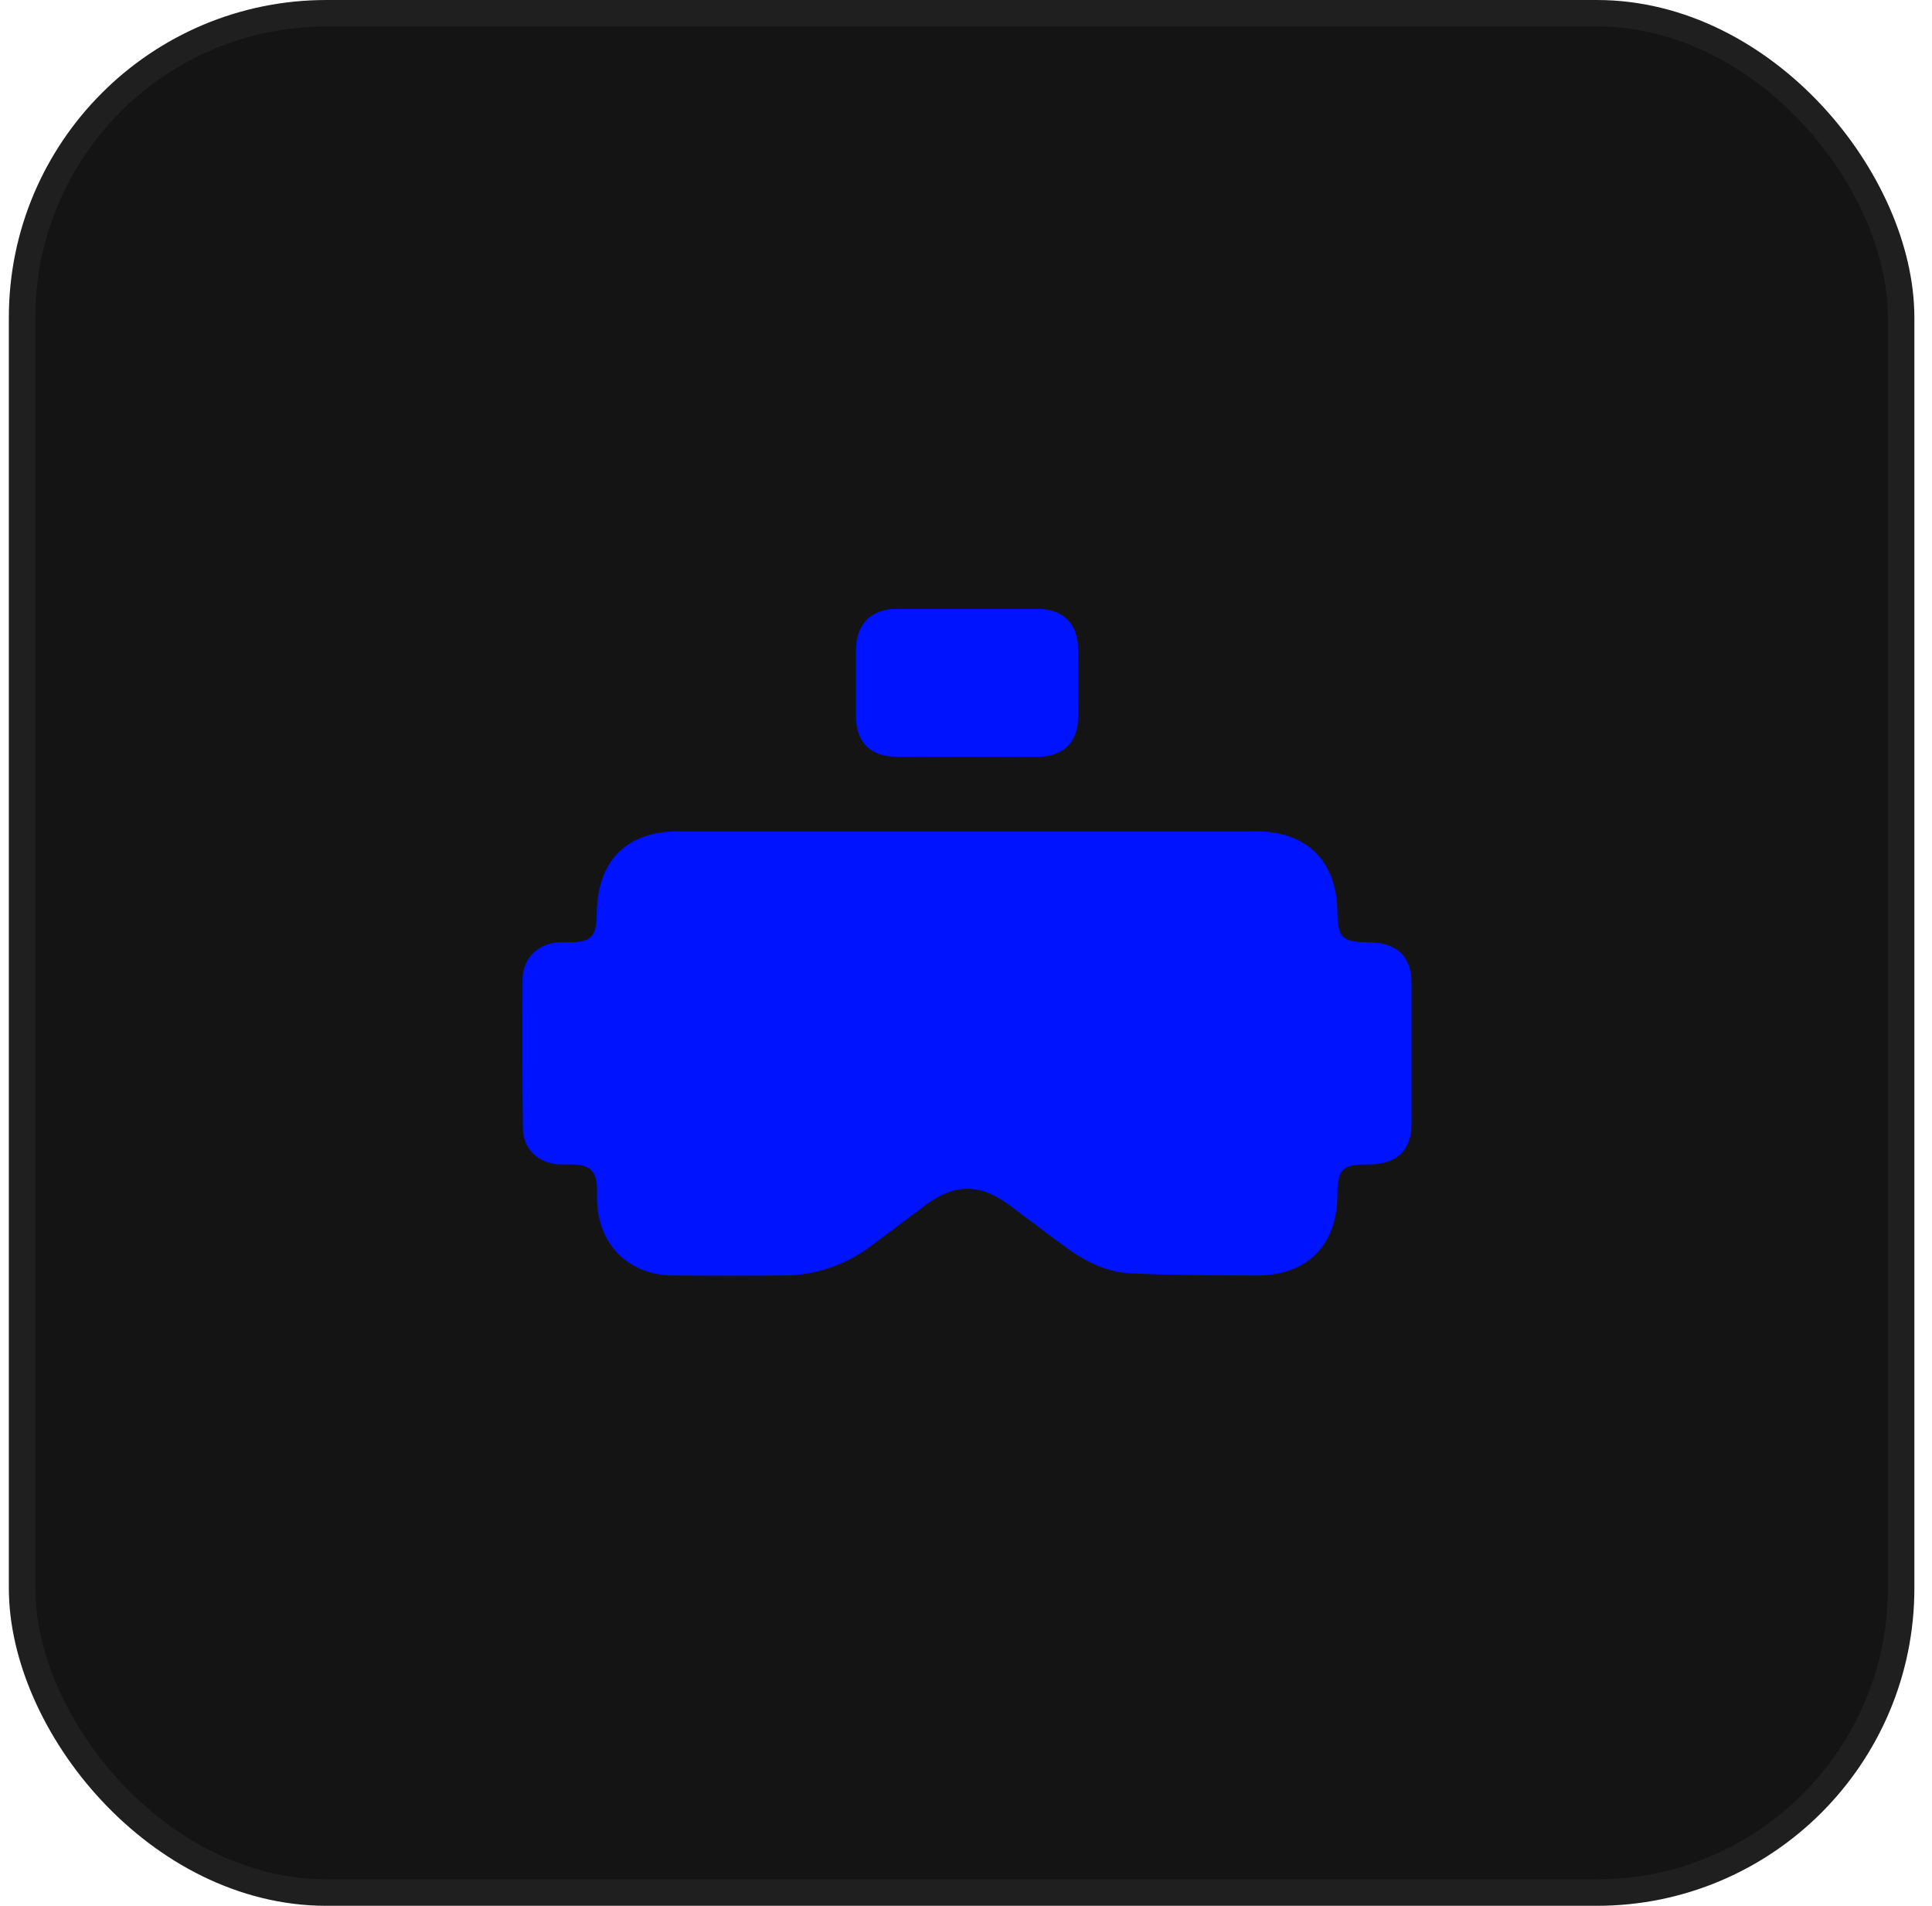 <svg width="73" height="72" viewBox="0 0 73 72" fill="none" xmlns="http://www.w3.org/2000/svg">
<rect x="0.834" y="0.5" width="71" height="71" rx="11.5" fill="#141414"/>
<rect x="0.834" y="0.5" width="71" height="71" rx="11.5" stroke="#1F1F1F"/>
<g clip-path="url(#clip0_103_2980)">
<g filter="url(#filter0_b_103_2980)">
<path fill-rule="evenodd" clip-rule="evenodd" d="M35.646 28.594C35.938 28.593 36.229 28.592 36.519 28.592C36.819 28.592 37.12 28.593 37.422 28.594C38.029 28.596 38.639 28.599 39.248 28.592C40.193 28.571 40.728 28.036 40.739 27.081C40.749 26.242 40.749 25.402 40.739 24.563C40.739 23.567 40.182 23 39.185 23H33.884C32.898 23.011 32.352 23.567 32.341 24.574V27.039C32.341 28.046 32.877 28.581 33.895 28.592C34.476 28.599 35.062 28.596 35.646 28.594ZM47.446 31.404H36.529H25.665C23.671 31.404 22.569 32.505 22.548 34.519C22.537 35.401 22.338 35.6 21.467 35.6C21.424 35.6 21.383 35.599 21.342 35.598C21.262 35.595 21.183 35.593 21.099 35.6C20.323 35.653 19.756 36.198 19.745 36.985C19.735 38.852 19.735 40.73 19.756 42.598C19.756 43.406 20.333 43.951 21.152 43.993H21.677C22.285 44.014 22.527 44.245 22.558 44.853V45.325C22.59 47.025 23.755 48.179 25.455 48.19C26.82 48.2 28.184 48.2 29.549 48.19C30.777 48.19 31.89 47.822 32.877 47.098C33.228 46.836 33.577 46.574 33.926 46.312C34.275 46.049 34.624 45.787 34.976 45.525C36.078 44.706 37.044 44.706 38.146 45.535C38.46 45.766 38.772 46.001 39.084 46.236C39.482 46.536 39.882 46.836 40.287 47.13C41.011 47.665 41.82 48.064 42.733 48.106C44.102 48.17 45.478 48.178 46.856 48.186C47.053 48.187 47.249 48.188 47.446 48.19C49.377 48.2 50.522 47.067 50.532 45.147C50.543 44.161 50.711 43.993 51.697 43.993C52.799 43.993 53.345 43.458 53.345 42.367V37.226C53.345 36.135 52.799 35.6 51.697 35.6C50.711 35.59 50.543 35.432 50.532 34.446C50.511 32.526 49.377 31.404 47.446 31.404Z" fill="#0013FF"/>
</g>
</g>
<defs>
<filter id="filter0_b_103_2980" x="7.738" y="11" width="57.607" height="49.199" filterUnits="userSpaceOnUse" color-interpolation-filters="sRGB">
<feFlood flood-opacity="0" result="BackgroundImageFix"/>
<feGaussianBlur in="BackgroundImageFix" stdDeviation="6"/>
<feComposite in2="SourceAlpha" operator="in" result="effect1_backgroundBlur_103_2980"/>
<feBlend mode="normal" in="SourceGraphic" in2="effect1_backgroundBlur_103_2980" result="shape"/>
</filter>
<clipPath id="clip0_103_2980">
<rect width="33.6" height="25.2" fill="white" transform="translate(19.734 23)"/>
</clipPath>
</defs>
</svg>

